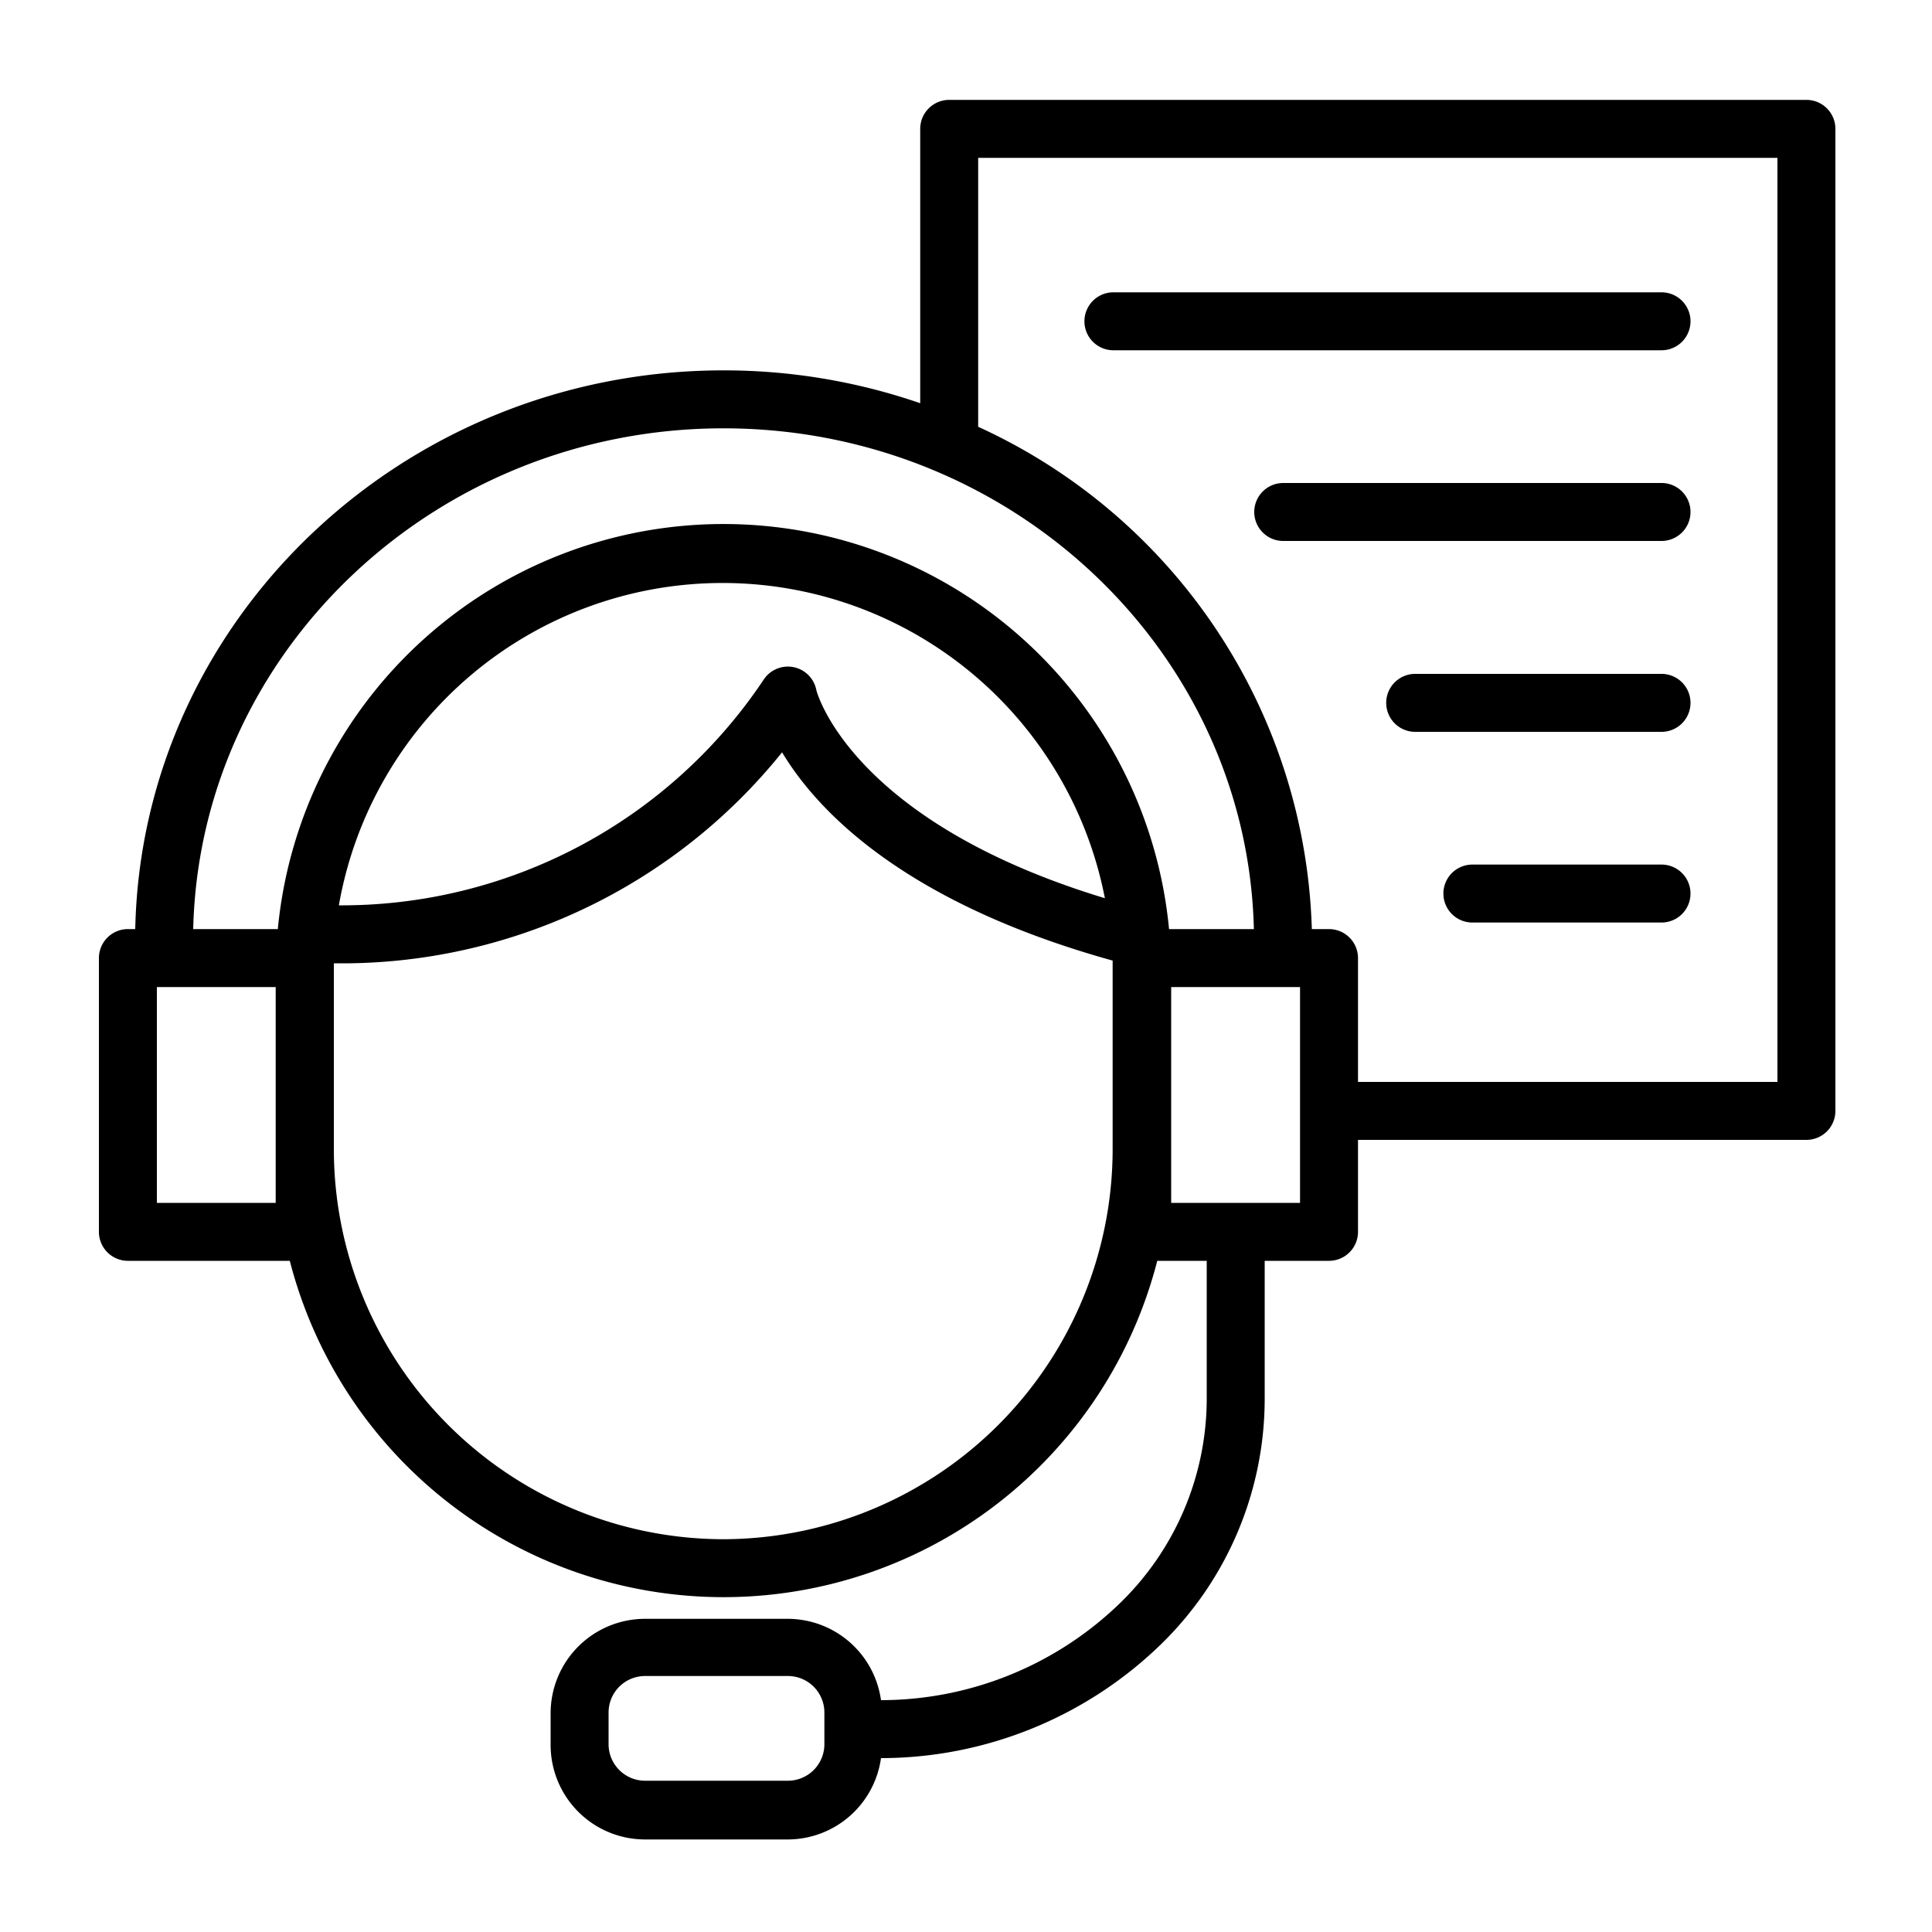 <svg height='100px' width='100px'  fill="#000000" xmlns="http://www.w3.org/2000/svg" viewBox="0 0 100 100" x="0px" y="0px"><title>SCHOOL_ICONS_100</title><path d="M93.5,5.17H49.13a1.5,1.5,0,0,0-1.5,1.5v14.2a31.19,31.19,0,0,0-10.18-1.7C20.86,19.17,7.34,32.09,7,48.09H6.62a1.5,1.5,0,0,0-1.5,1.5V63.76a1.5,1.5,0,0,0,1.5,1.5H15a23.18,23.18,0,0,0,44.9,0h2.56v7.18A14.76,14.76,0,0,1,58,82.95,17.8,17.8,0,0,1,45.6,88a4.88,4.88,0,0,0-4.82-4.21H33.39a4.89,4.89,0,0,0-4.89,4.89v1.64a4.89,4.89,0,0,0,4.89,4.89h7.39A4.88,4.88,0,0,0,45.6,91a20.82,20.82,0,0,0,14.48-5.88,17.74,17.74,0,0,0,5.38-12.64V65.26h3.33a1.5,1.5,0,0,0,1.5-1.5V59H93.5A1.5,1.5,0,0,0,95,57.5V6.67A1.5,1.5,0,0,0,93.5,5.17ZM42.67,90.28a1.89,1.89,0,0,1-1.89,1.89H33.39a1.89,1.89,0,0,1-1.89-1.89V88.64a1.89,1.89,0,0,1,1.89-1.89h7.39a1.89,1.89,0,0,1,1.89,1.89ZM37.45,22.17c14.93,0,27.11,11.57,27.45,25.92H60.51a23.17,23.17,0,0,0-46.13,0H10C10.34,33.74,22.52,22.17,37.45,22.17Zm19.8,24.34c-13.25-4-15-10.75-15-10.81a1.5,1.5,0,0,0-2.71-.54,26.27,26.27,0,0,1-22,11.7,20.16,20.16,0,0,1,39.65-.36Zm-43,15.75H8.12V51.09h6.15V62.26ZM37.45,79.67h0A20.2,20.2,0,0,1,17.28,59.5V50.34c0-.16,0-.32,0-.48A29.24,29.24,0,0,0,40.48,38.94c1.8,3,6.28,7.77,17.11,10.78,0,.21,0,.41,0,.62V59.5A20.2,20.2,0,0,1,37.45,79.67ZM67.29,62.26H60.62V51.09h6.67ZM92,56H70.29V49.59a1.5,1.5,0,0,0-1.5-1.5H67.9a29.53,29.53,0,0,0-17.27-26V8.17H92Z"></path><path d="M57.63,18.13H86a1.5,1.5,0,0,0,0-3H57.63a1.5,1.5,0,0,0,0,3Z"></path><path d="M86,25H66.42a1.5,1.5,0,0,0,0,3H86a1.5,1.5,0,0,0,0-3Z"></path><path d="M86,34.88H73.25a1.5,1.5,0,0,0,0,3H86a1.5,1.5,0,0,0,0-3Z"></path><path d="M86,44.75H76.21a1.5,1.5,0,0,0,0,3H86a1.5,1.5,0,0,0,0-3Z"></path></svg>